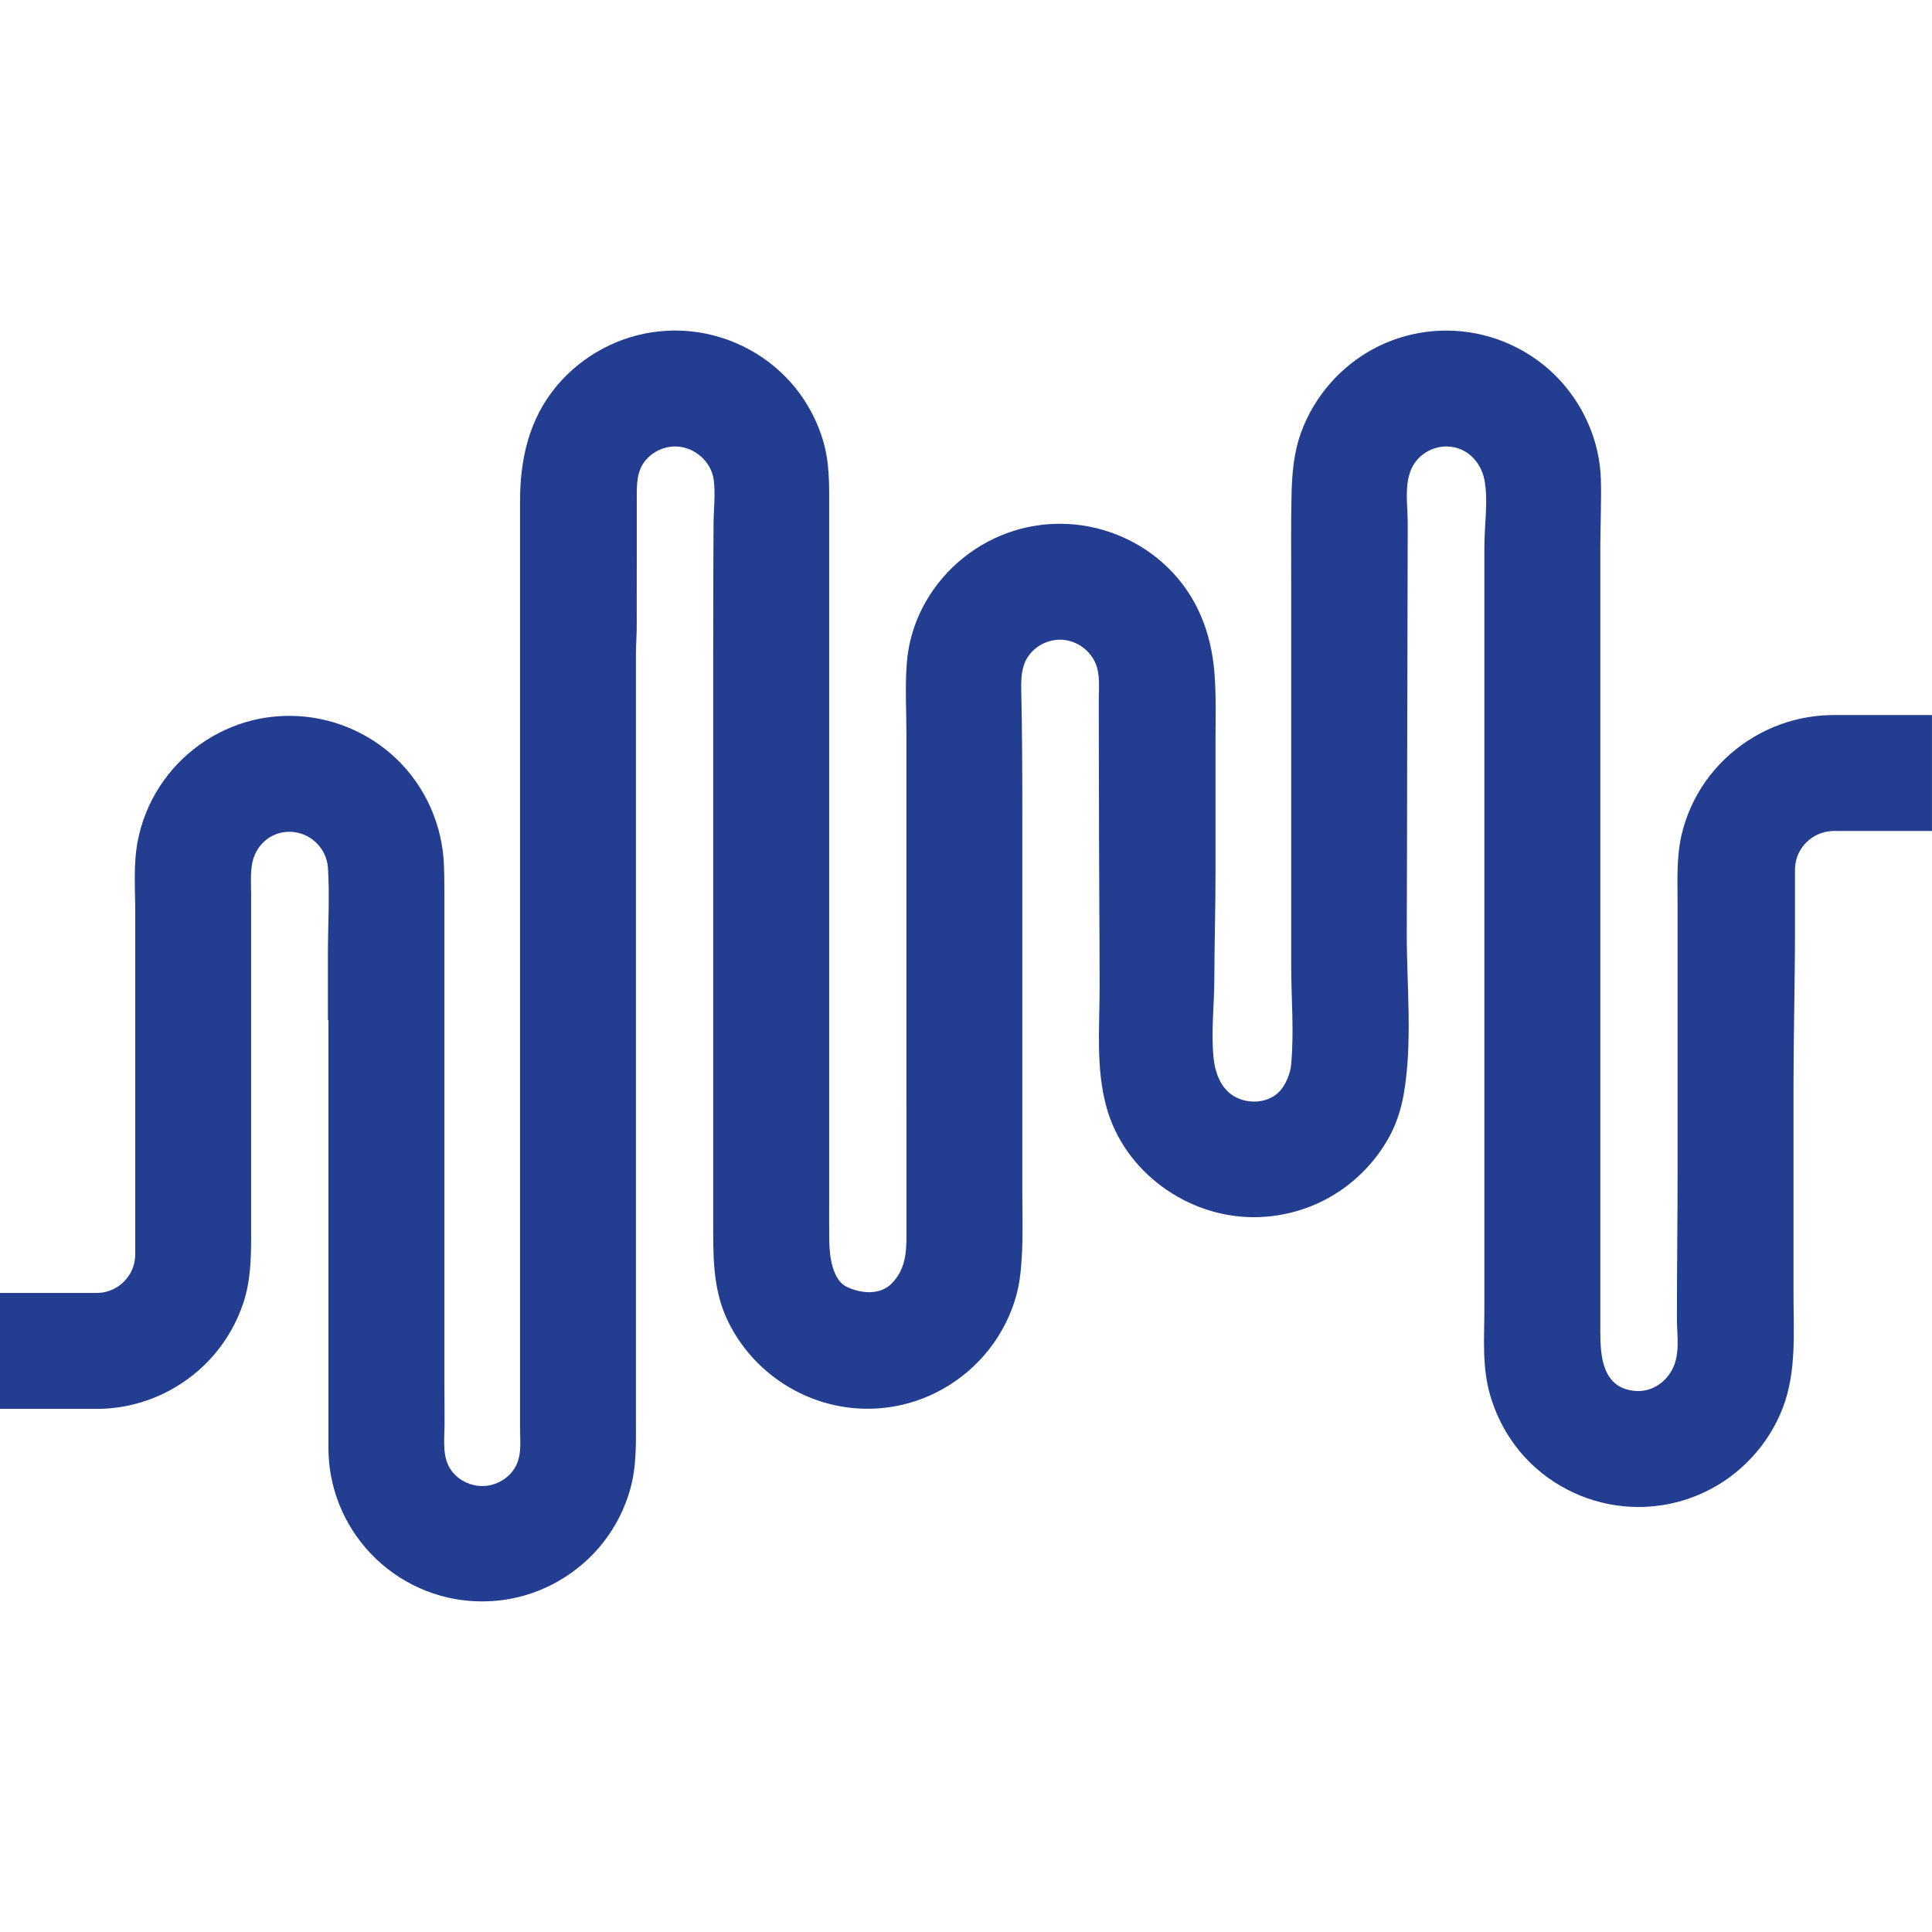 <svg width="72" height="72" viewBox="0 0 72 72" fill="none" xmlns="http://www.w3.org/2000/svg">
<g id="Cobogo-74 3">
<path id="Vector" d="M33.78 41.166V27.396C33.78 26.526 33.728 25.654 33.788 24.784C33.845 23.946 34.084 23.154 34.501 22.423C35.225 21.157 36.429 20.193 37.825 19.768C38.369 19.602 38.936 19.52 39.505 19.52C40.989 19.52 42.437 20.104 43.505 21.135C44.609 22.202 45.142 23.577 45.26 25.085C45.326 25.919 45.299 26.759 45.299 27.596V32.468C45.299 33.82 45.259 35.172 45.254 36.525C45.25 37.491 45.128 38.468 45.227 39.431C45.279 39.933 45.458 40.454 45.857 40.764C46.37 41.162 47.203 41.16 47.668 40.69C47.911 40.445 48.089 40.005 48.119 39.661C48.231 38.406 48.119 37.227 48.119 35.967V21.705C48.119 20.642 48.107 19.557 48.131 18.486C48.148 17.676 48.207 16.896 48.484 16.127C48.979 14.754 50.002 13.599 51.303 12.939C52.106 12.531 53.003 12.32 53.904 12.32C55.386 12.32 56.831 12.902 57.899 13.93C58.961 14.952 59.62 16.389 59.66 17.867C59.684 18.715 59.639 19.568 59.639 20.416V48.536C59.639 48.902 59.639 49.268 59.639 49.634C59.639 50.574 59.728 51.738 60.945 51.836C61.52 51.882 62.036 51.557 62.307 51.059C62.628 50.468 62.494 49.775 62.494 49.133C62.494 47.249 62.519 45.365 62.519 43.481V33.698C62.519 32.83 62.47 31.953 62.67 31.101C62.837 30.389 63.144 29.711 63.566 29.114C64.415 27.913 65.716 27.065 67.156 26.769C67.501 26.697 67.853 26.658 68.206 26.649C68.255 26.648 68.303 26.648 68.353 26.648H71.999V30.968H68.353C68.33 30.968 68.308 30.968 68.285 30.969C67.534 31.003 66.93 31.599 66.896 32.341C66.895 32.366 66.894 32.391 66.894 32.415V34.677C66.894 36.599 66.839 38.52 66.839 40.442C66.839 40.685 66.839 40.928 66.839 41.171V48.236C66.839 49.653 66.956 51.133 66.434 52.481C66.302 52.821 66.137 53.148 65.944 53.457C65.752 53.763 65.53 54.051 65.284 54.317C65.039 54.581 64.768 54.823 64.478 55.038C64.186 55.253 63.873 55.442 63.545 55.598C63.213 55.757 62.866 55.884 62.509 55.977C62.143 56.072 61.768 56.13 61.391 56.151C61.28 56.157 61.171 56.161 61.06 56.161C59.577 56.161 58.131 55.578 57.063 54.548C56.338 53.85 55.813 52.959 55.533 51.993C55.224 50.926 55.318 49.853 55.318 48.758V20.362C55.318 19.573 55.469 18.653 55.319 17.88C55.183 17.185 54.632 16.639 53.903 16.639C53.446 16.639 53.009 16.861 52.74 17.229C52.285 17.852 52.462 18.771 52.462 19.492C52.462 20.48 52.457 21.467 52.455 22.455C52.45 24.43 52.445 26.405 52.441 28.38C52.441 30.503 52.431 32.626 52.426 34.749C52.421 36.716 52.652 38.856 52.31 40.794C52.206 41.382 52.015 41.953 51.716 42.47C51.189 43.385 50.41 44.149 49.483 44.657C48.639 45.119 47.683 45.361 46.721 45.361C44.245 45.361 41.897 43.671 41.236 41.265C40.834 39.803 40.979 38.306 40.979 36.815C40.979 34.878 40.96 32.939 40.957 31.005C40.957 29.916 40.953 28.827 40.951 27.738C40.95 27.188 40.949 26.637 40.948 26.087C40.948 25.632 41.009 25.139 40.822 24.71C40.597 24.192 40.069 23.84 39.503 23.84C39.026 23.84 38.572 24.083 38.306 24.479C38.07 24.831 38.051 25.279 38.059 25.689C38.093 27.251 38.099 28.811 38.099 30.373C38.099 30.878 38.099 31.383 38.099 31.888V44.52C38.099 45.557 38.146 46.621 38.002 47.66C37.896 48.426 37.601 49.172 37.187 49.824C36.379 51.096 35.076 52.022 33.605 52.356C33.184 52.452 32.753 52.5 32.321 52.5C30.087 52.5 28.007 51.164 27.079 49.131C26.548 47.969 26.579 46.723 26.579 45.479V24.387C26.579 23.319 26.581 22.229 26.584 21.152C26.586 20.602 26.588 20.052 26.592 19.502C26.595 18.977 26.668 18.401 26.598 17.881C26.505 17.185 25.858 16.638 25.163 16.638C24.744 16.638 24.34 16.826 24.067 17.144C23.719 17.553 23.729 18.078 23.731 18.585C23.733 19.265 23.731 19.944 23.731 20.622C23.731 21.214 23.729 21.805 23.729 22.397C23.729 22.692 23.729 22.988 23.73 23.283C23.731 23.649 23.699 24.015 23.699 24.382C23.699 24.785 23.699 25.188 23.699 25.59V51.612C23.699 52.032 23.699 52.451 23.699 52.871C23.699 53.768 23.73 54.64 23.483 55.512C23.283 56.221 22.943 56.889 22.491 57.47C21.58 58.638 20.225 59.424 18.757 59.626C18.496 59.662 18.233 59.679 17.969 59.679C17.536 59.679 17.102 59.631 16.679 59.534C16.315 59.45 15.959 59.33 15.618 59.176C15.283 59.025 14.962 58.841 14.661 58.628C14.36 58.415 14.084 58.177 13.831 57.912C13.578 57.648 13.35 57.36 13.151 57.052C12.951 56.742 12.781 56.412 12.644 56.07C12.505 55.721 12.401 55.358 12.333 54.989C12.27 54.646 12.239 54.298 12.239 53.949C12.239 53.916 12.239 53.882 12.24 53.849C12.239 53.838 12.239 53.829 12.239 53.819V38.013C12.232 38.015 12.226 38.016 12.22 38.018V35.574C12.22 34.502 12.289 33.416 12.222 32.345C12.175 31.597 11.539 30.998 10.787 30.998C10.267 30.998 9.803 31.277 9.555 31.734C9.312 32.181 9.355 32.672 9.355 33.163C9.358 33.18 9.359 33.197 9.359 33.214V46.079C9.359 46.93 9.337 47.747 9.067 48.562C8.835 49.259 8.468 49.91 7.993 50.47C7.03 51.604 5.642 52.335 4.161 52.478C4.022 52.491 3.883 52.5 3.743 52.503C3.695 52.505 3.647 52.505 3.599 52.505H0V48.185H3.6C3.622 48.185 3.644 48.185 3.667 48.183C4.409 48.15 5.005 47.554 5.038 46.812C5.039 46.787 5.04 46.762 5.04 46.737V36.44C5.04 35.628 5.04 34.817 5.04 34.005C5.04 33.124 4.965 32.216 5.132 31.346C5.27 30.624 5.549 29.931 5.948 29.315C6.74 28.089 7.994 27.191 9.412 26.843C9.862 26.733 10.325 26.678 10.788 26.678C12.271 26.678 13.718 27.261 14.786 28.291C15.86 29.326 16.486 30.747 16.545 32.235C16.559 32.591 16.56 32.945 16.56 33.301V51.57C16.56 52.067 16.57 52.565 16.567 53.061C16.564 53.667 16.453 54.369 16.873 54.869C17.143 55.191 17.549 55.38 17.97 55.38C18.411 55.38 18.835 55.172 19.104 54.823C19.474 54.345 19.38 53.762 19.38 53.202V18.69C19.38 17.108 19.713 15.614 20.752 14.376C21.701 13.246 23.073 12.51 24.541 12.352C24.748 12.33 24.956 12.318 25.165 12.318C26.724 12.318 28.24 12.965 29.32 14.09C29.93 14.724 30.384 15.501 30.649 16.34C30.927 17.22 30.901 18.061 30.901 18.968C30.901 19.23 30.901 19.493 30.901 19.755V44.675C30.901 45.197 30.896 45.719 30.904 46.24C30.911 46.814 31.021 47.699 31.554 47.956C32.087 48.213 32.794 48.268 33.219 47.843C33.721 47.34 33.781 46.737 33.781 46.08C33.781 45.224 33.781 42.016 33.781 41.16" fill="#233D90"/>
</g>
</svg>

